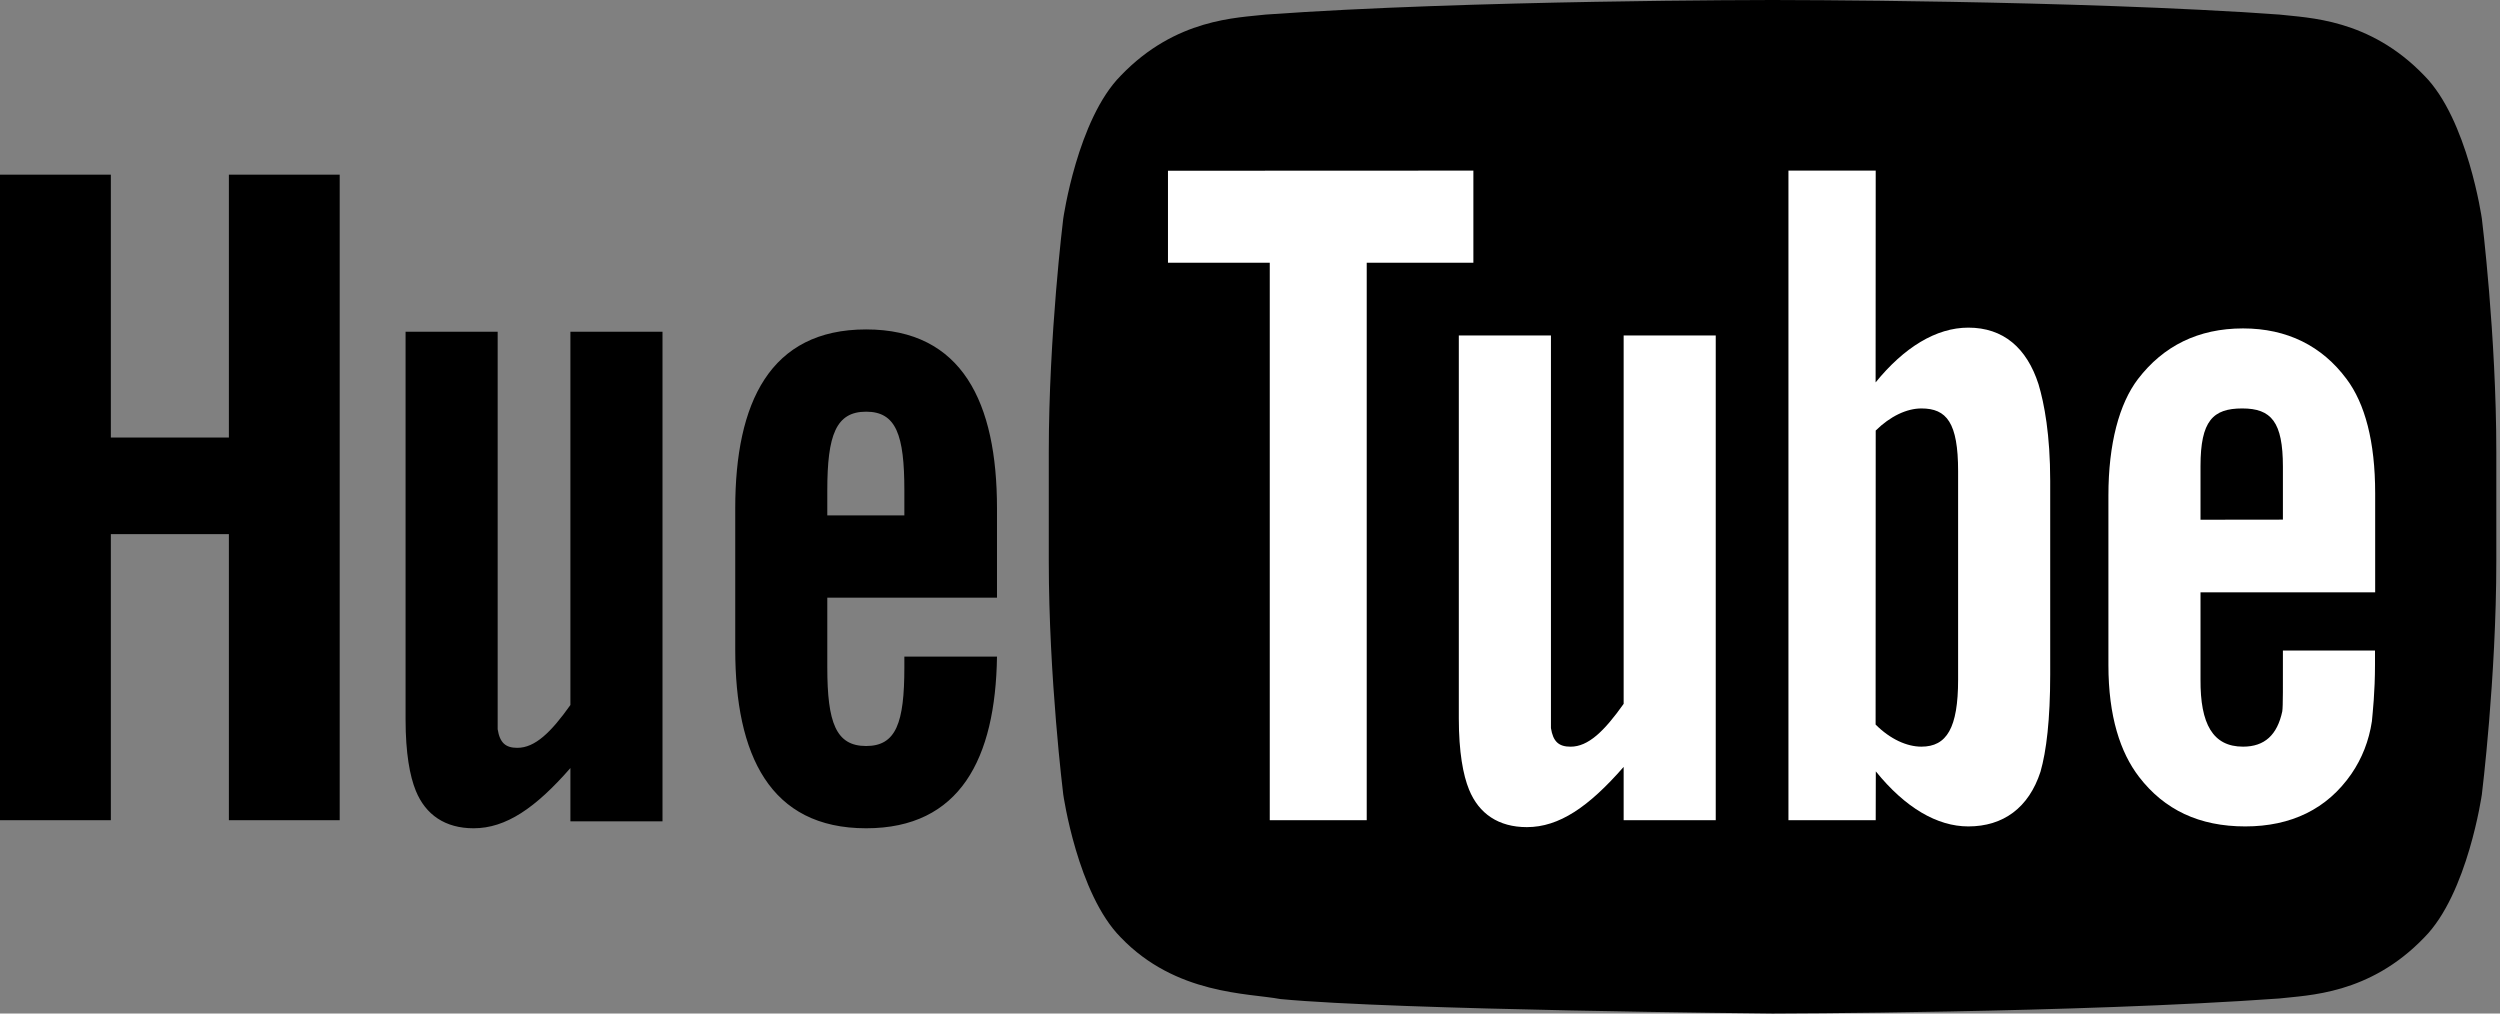 <?xml version="1.0" encoding="UTF-8" standalone="no"?>
<svg width="74px" height="30px" viewBox="0 0 74 30" version="1.1" xmlns="http://www.w3.org/2000/svg" xmlns:xlink="http://www.w3.org/1999/xlink">
    <rect x="0" y="0" width="74" height="30" fill="#808080" stroke="none"/>
    <!-- Generator: Sketch 43.2 (39069) - http://www.bohemiancoding.com/sketch -->
    <title>logo-unfinished</title>
    <desc>Created with Sketch.</desc>
    <defs></defs>
    <g id="Page-1" stroke="none" stroke-width="1" fill="none" fill-rule="evenodd">
        <g id="huetube-video-spectacular" transform="translate(-28, -30)">
            <g id="logo-unfinished" transform="translate(28, 30)">
                <path d="M52.458,0 C52.458,0 43.464,0 37.469,0.431 L37.469,0.431 C36.631,0.53 34.805,0.539 33.175,2.239 L33.175,2.239 C31.891,3.533 31.472,6.472 31.472,6.472 L31.472,6.472 C31.472,6.472 31.044,9.924 31.044,13.375 L31.044,13.375 L31.044,16.612 C31.044,20.063 31.472,23.515 31.472,23.515 L31.472,23.515 C31.472,23.515 31.891,26.454 33.175,27.748 L33.175,27.748 C34.805,29.447 36.946,29.393 37.9,29.572 L37.9,29.572 C41.327,29.899 52.467,30 52.467,30 L52.467,30 C52.467,30 61.471,29.986 67.467,29.555 L67.467,29.555 C68.304,29.456 70.13,29.447 71.76,27.748 L71.76,27.748 C73.044,26.454 73.463,23.515 73.463,23.515 L73.463,23.515 C73.463,23.515 73.891,20.063 73.891,16.612 L73.891,16.612 L73.891,13.375 C73.891,9.924 73.463,6.472 73.463,6.472 L73.463,6.472 C73.463,6.472 73.044,3.533 71.76,2.239 L71.76,2.239 C70.13,0.539 68.304,0.53 67.467,0.431 L67.467,0.431 C61.471,0 52.477,0 52.477,0 L52.477,0 L52.458,0 Z" id="not-mask" fill="#000000"></path>
                <path d="M65.135,13.797 C65.135,12.456 65.502,12.09 66.37,12.09 C67.231,12.09 67.574,12.489 67.574,13.815 L67.574,15.381 L65.135,15.384 L65.135,13.797 Z M70.305,17.533 L70.305,14.6 C70.305,13.068 70.003,11.946 69.46,11.221 C68.732,10.24 67.698,9.721 66.394,9.721 C65.068,9.721 64.034,10.24 63.283,11.221 C62.731,11.946 62.409,13.131 62.409,14.664 L62.409,19.686 C62.409,21.209 62.763,22.276 63.314,22.994 C64.066,23.973 65.1,24.462 66.459,24.462 C67.816,24.462 68.882,23.949 69.601,22.908 C69.917,22.448 70.121,21.927 70.208,21.352 C70.231,21.091 70.3,20.499 70.3,19.662 L70.3,19.255 L67.574,19.255 C67.574,20.298 67.579,20.917 67.555,21.059 C67.406,21.753 67.034,22.101 66.394,22.101 C65.502,22.101 65.126,21.434 65.135,20.11 L65.135,17.533 L70.305,17.533 Z" id="Fill-9" fill="#FFFFFF"></path>
                <path d="M57.96,20.116 C57.96,21.551 57.622,22.101 56.873,22.101 C56.445,22.101 55.952,21.881 55.518,21.447 L55.521,12.744 C55.955,12.316 56.445,12.09 56.873,12.09 C57.622,12.09 57.96,12.511 57.96,13.946 L57.96,20.116 Z M58.262,9.698 C57.307,9.698 56.357,10.286 55.518,11.319 L55.521,5.05 L52.938,5.05 L52.938,24.277 L55.521,24.277 L55.524,22.833 C56.393,23.907 57.339,24.462 58.262,24.462 C59.297,24.462 60.053,23.909 60.399,22.842 C60.573,22.234 60.686,21.299 60.686,19.973 L60.686,14.233 C60.686,12.875 60.512,11.946 60.339,11.37 C59.992,10.296 59.297,9.698 58.262,9.698 L58.262,9.698 Z" id="Fill-11" fill="#FFFFFF"></path>
                <path d="M50.786,24.278 L48.06,24.278 L48.06,22.7 C47.026,23.884 46.151,24.483 45.195,24.483 C44.357,24.483 43.775,24.087 43.484,23.373 C43.307,22.939 43.181,22.261 43.181,21.265 L43.181,9.929 L45.908,9.929 L45.908,20.547 L45.908,21.552 C45.971,21.954 46.142,22.102 46.489,22.102 C47.011,22.102 47.483,21.648 48.06,20.834 L48.06,9.929 L50.786,9.929 L50.786,24.278 Z" id="Fill-13" fill="#FFFFFF"></path>
                <polygon id="Fill-15" fill="#FFFFFF" points="40.455 24.278 37.585 24.278 37.585 7.777 34.572 7.777 34.572 5.054 43.612 5.05 43.612 7.777 40.455 7.777"></polygon>
                <path d="M-1.77635684e-15,24.278 L-1.77635684e-15,5.171 L3.281,5.171 L3.281,12.952 L6.775,12.952 L6.775,5.171 L10.055,5.171 L10.055,24.278 L6.775,24.278 L6.775,15.81 L3.281,15.81 L3.281,24.278 L-1.77635684e-15,24.278 Z M29.511,17.69 L24.488,17.69 L24.488,19.754 C24.488,21.395 24.746,22.082 25.637,22.082 C26.527,22.082 26.769,21.395 26.769,19.754 L26.769,19.436 L29.511,19.436 C29.467,22.453 28.42,24.517 25.637,24.517 C22.787,24.517 21.763,22.348 21.763,19.225 L21.763,15.044 C21.763,11.921 22.787,9.751 25.637,9.751 C28.487,9.751 29.511,11.921 29.511,15.044 L29.511,17.69 Z M26.769,15.255 L26.769,14.514 C26.769,12.874 26.527,12.186 25.637,12.186 C24.746,12.186 24.488,12.874 24.488,14.514 L24.488,15.255 L26.769,15.255 Z M19.61,24.312 L16.884,24.312 L16.884,22.734 C15.85,23.918 14.974,24.517 14.019,24.517 C13.181,24.517 12.599,24.121 12.308,23.407 C12.131,22.973 12.005,22.295 12.005,21.299 L12.005,9.82 L14.731,9.82 L14.731,20.581 L14.731,21.586 C14.795,21.988 14.966,22.136 15.312,22.136 C15.834,22.136 16.307,21.682 16.884,20.868 L16.884,9.82 L19.61,9.82 L19.61,24.312 Z" id="Combined-Shape" fill="#000000"></path>
            </g>
        </g>
    </g>
</svg>